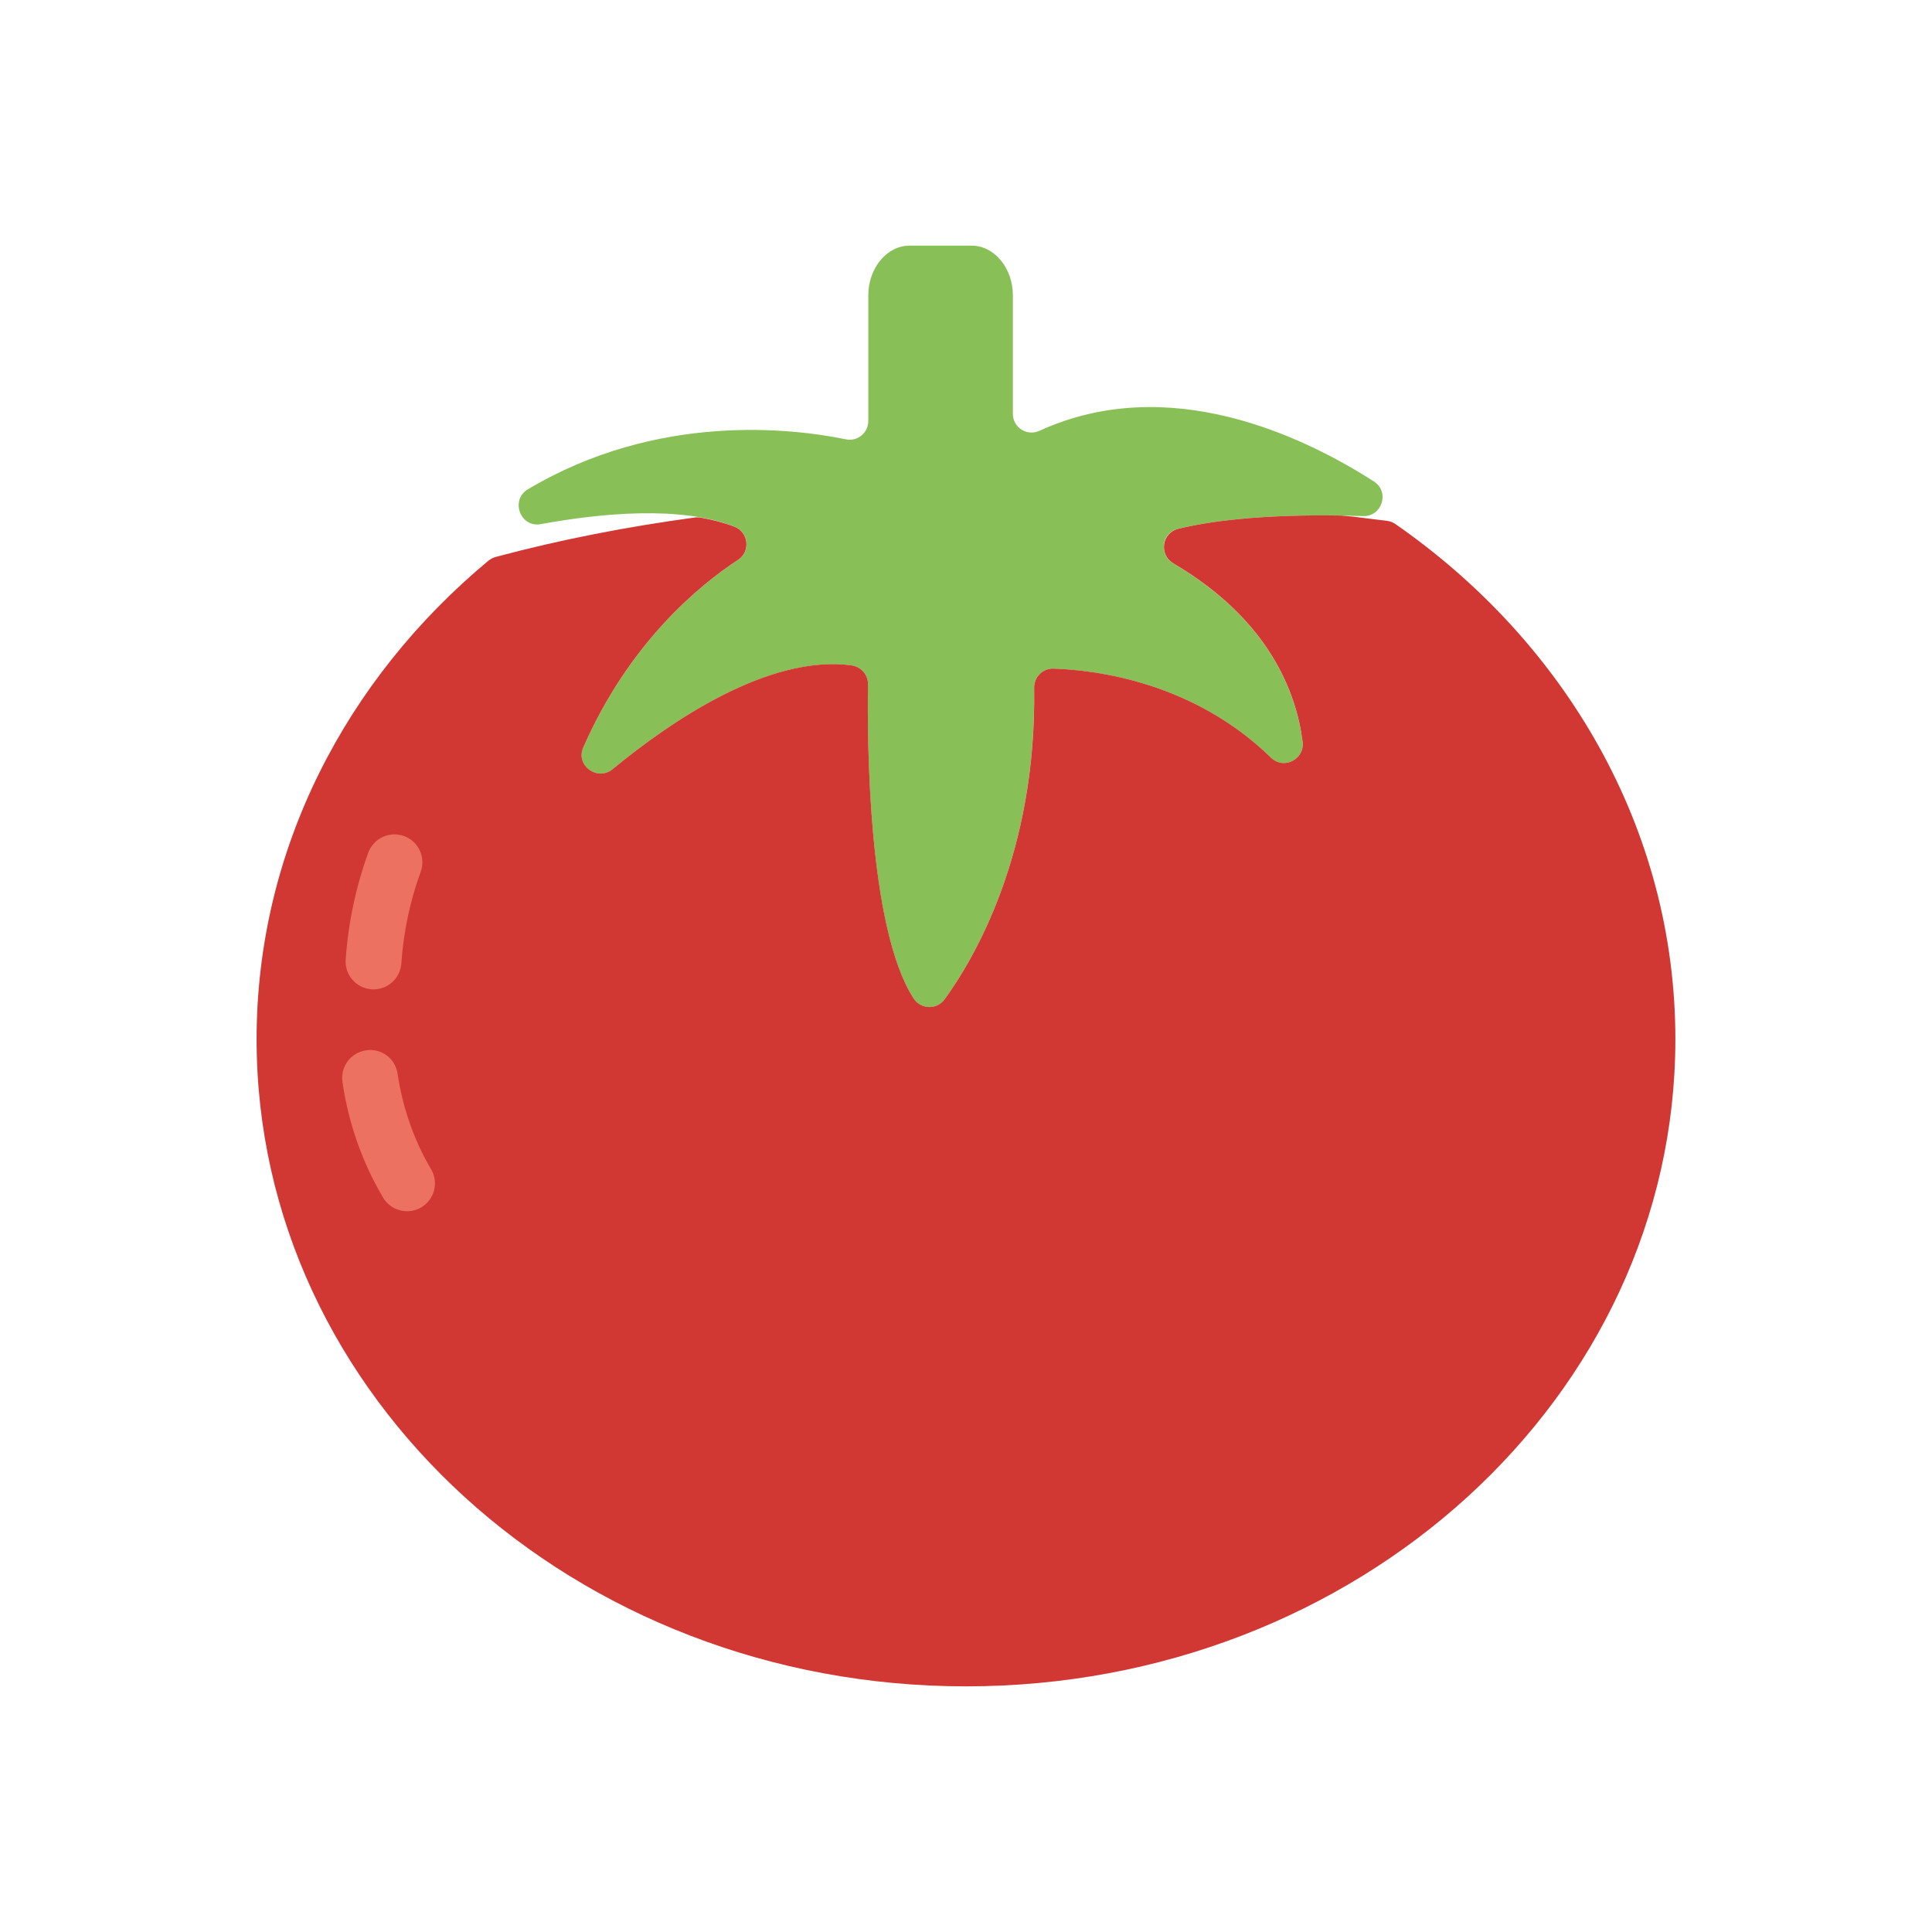 <?xml version="1.0" encoding="utf-8"?>
<!-- Generator: Adobe Illustrator 16.0.0, SVG Export Plug-In . SVG Version: 6.00 Build 0)  -->
<!DOCTYPE svg PUBLIC "-//W3C//DTD SVG 1.1//EN" "http://www.w3.org/Graphics/SVG/1.1/DTD/svg11.dtd">
<svg version="1.1" id="Capa_1" xmlns="http://www.w3.org/2000/svg" xmlns:xlink="http://www.w3.org/1999/xlink" x="0px" y="0px"
	 width="350px" height="350px" viewBox="0 0 350 350" enable-background="new 0 0 350 350" xml:space="preserve">
<g>
	<path fill="#88C057" d="M248.889,87.216c-12.939-8.292-37.242-19.848-60.589-9.171c-2.247,1.03-4.808-0.591-4.808-3.065V53.52
		c0.004-4.959-3.365-9.02-7.48-9.02h-11.227c-4.116,0-7.484,4.061-7.484,9.02v22.732c0,2.146-1.944,3.772-4.051,3.338
		c-9.479-1.954-34.095-4.994-57.635,9.066c-3.222,1.924-1.354,6.975,2.343,6.298c10.959-2.005,25.383-3.384,35.131,0.465
		c2.556,1.005,2.924,4.5,0.626,6.004c-6.924,4.521-19.697,14.914-28.065,34.025c-1.424,3.252,2.576,6.167,5.318,3.909
		c10.692-8.808,28.283-20.742,43.202-18.818c1.757,0.227,3.091,1.662,3.065,3.434c-0.152,10.01-0.025,44.02,8.242,56.893
		c1.303,2.03,4.222,2.131,5.642,0.177c5.268-7.237,16.687-26.429,16.217-56.398c-0.03-1.97,1.55-3.571,3.521-3.505
		c7.524,0.242,25.292,2.369,39.383,16.131c2.308,2.257,6.131,0.308,5.728-2.894c-1.107-8.762-5.93-22.015-23.39-32.292
		c-2.65-1.561-2.201-5.53,0.783-6.262c6.03-1.48,16.424-2.889,33.555-2.323C250.395,93.605,251.813,89.09,248.889,87.216z"/>
	<path fill="#D13834" d="M252.818,94.954c-0.47-0.328-1.015-0.536-1.586-0.606c-2.021-0.248-4.045-0.48-6.065-0.752
		c-0.722-0.071-1.45-0.126-2.167-0.197c-14.717-0.243-23.954,1.04-29.524,2.394c-3.025,0.737-3.57,4.702-0.884,6.283
		c17.459,10.278,22.277,23.53,23.384,32.287c0.403,3.202-3.42,5.151-5.728,2.894c-14.091-13.757-31.857-15.884-39.384-16.131
		c-1.969-0.065-3.555,1.536-3.52,3.505c0.465,29.969-10.949,49.161-16.217,56.397c-1.424,1.955-4.338,1.854-5.641-0.177
		c-8.268-12.874-8.394-46.883-8.242-56.893c0.025-1.768-1.308-3.207-3.066-3.434c-14.919-1.93-32.509,10.01-43.201,18.817
		c-2.742,2.258-6.742-0.656-5.318-3.909c8.358-19.085,21.11-29.474,28.04-34.004c2.309-1.51,1.925-5.02-0.646-6.01
		c-1.874-0.723-3.919-1.258-6.076-1.637c-0.384-0.07-0.793-0.076-1.182-0.02c-12.247,1.667-24.277,3.995-35.954,7.126
		c-0.515,0.137-0.995,0.384-1.404,0.727c-25.772,21.444-41.954,52.317-41.954,86.645c0,64.752,57.54,117.24,128.513,117.24
		c70.974,0,128.513-52.488,128.513-117.24C303.514,150.195,283.626,116.368,252.818,94.954z"/>
	<path fill="#ED7161" d="M73.746,219.426c-1.727,0-3.409-0.884-4.349-2.475c-3.778-6.378-6.252-13.424-7.358-20.938
		c-0.404-2.763,1.505-5.329,4.263-5.732c2.808-0.435,5.328,1.505,5.732,4.263c0.898,6.126,2.995,12.096,6.055,17.262
		c1.419,2.399,0.631,5.5-1.773,6.919C75.509,219.198,74.62,219.426,73.746,219.426z"/>
	<path fill="#ED7161" d="M67.67,179.234c-0.116,0-0.237-0.005-0.354-0.015c-2.788-0.191-4.884-2.606-4.692-5.384
		c0.475-6.702,1.849-13.212,4.096-19.363c0.955-2.621,3.843-3.955,6.479-3.01c2.621,0.954,3.965,3.858,3.01,6.479
		c-1.924,5.257-3.101,10.838-3.505,16.59C72.519,177.199,70.302,179.234,67.67,179.234z"/>
</g>
</svg>
